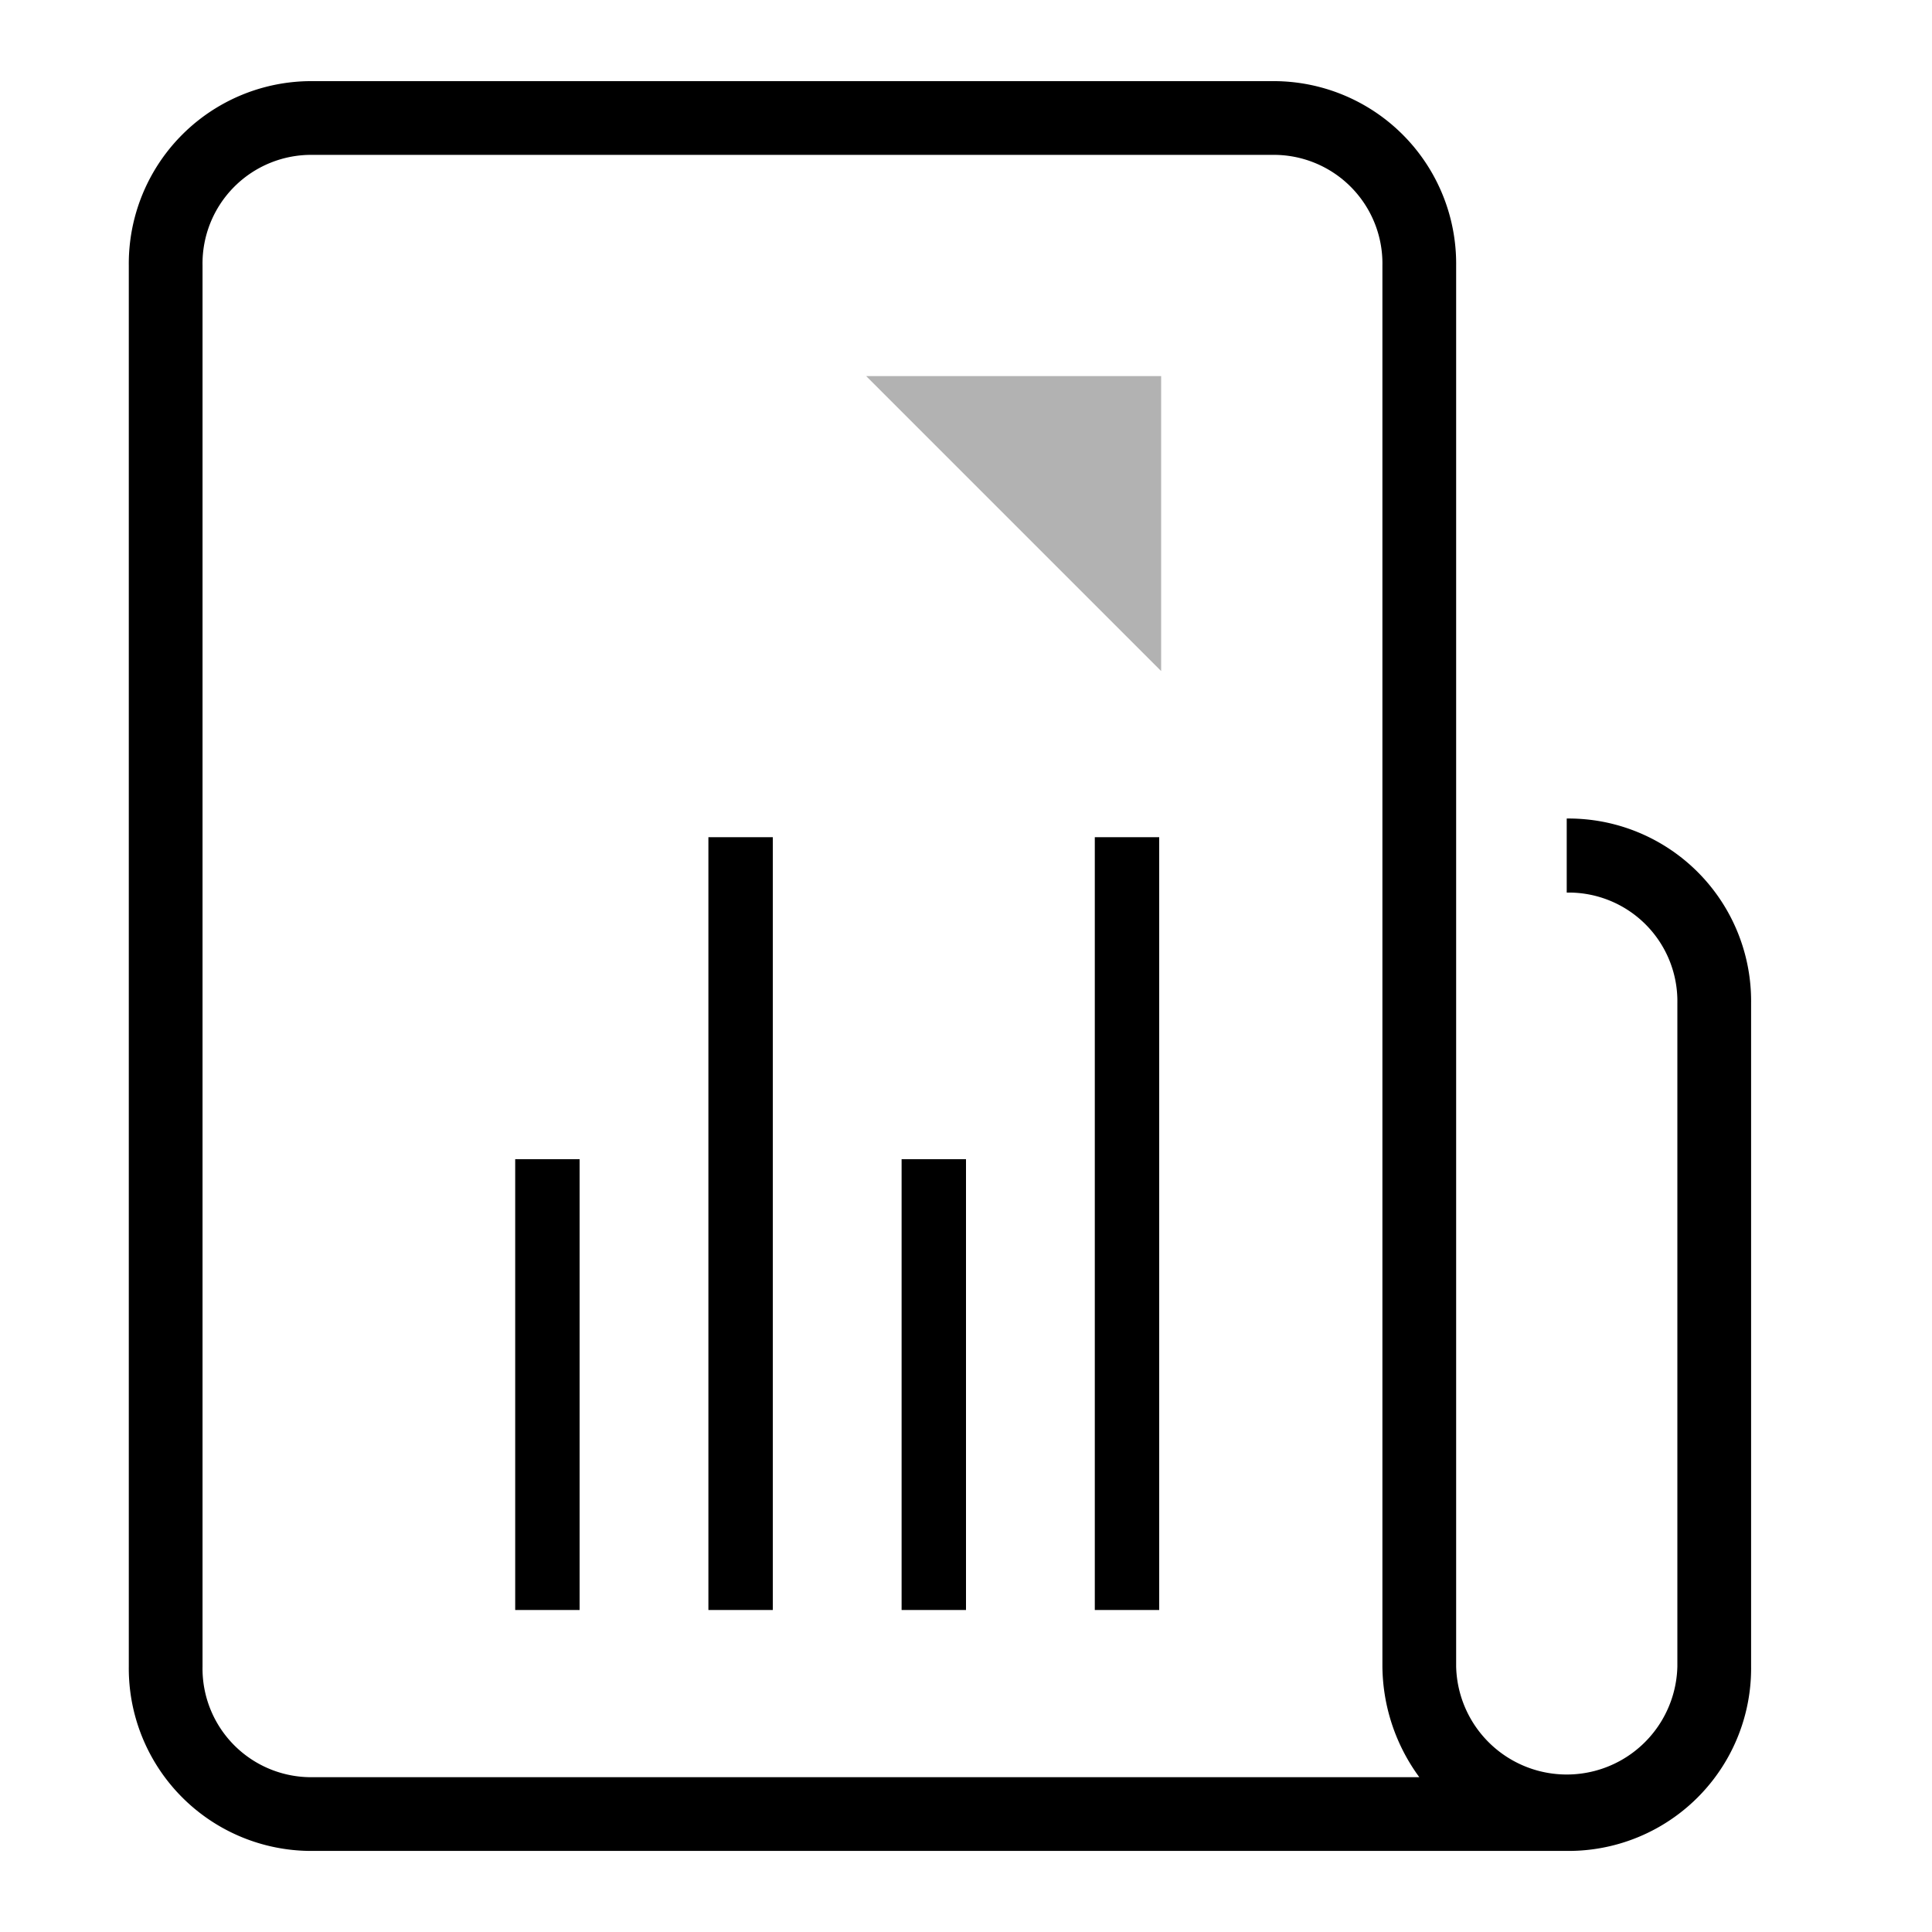 <svg xmlns="http://www.w3.org/2000/svg" xmlns:xlink="http://www.w3.org/1999/xlink" width="30" height="30" viewBox="0 0 30 30">
  <defs>
    <clipPath id="clip-defaultimage">
      <rect width="30" height="30"/>
    </clipPath>
  </defs>
  <g id="defaultimage" clip-path="url(#clip-defaultimage)">
    <g id="iconfinder_Line_ui_icons_Svg-09_1465834" transform="translate(0 1.26)">
      <g id="Group_24" data-name="Group 24" transform="translate(2)">
        <g id="Group_23" data-name="Group 23">
          <path id="Path_202" data-name="Path 202" d="M24.328,11.45V12.6a1.687,1.687,0,0,1,1.718,1.718V24.618a1.718,1.718,0,0,1-3.435,0V2.863A2.835,2.835,0,0,0,19.748,0H4.863A2.835,2.835,0,0,0,2,2.863V24.618a2.835,2.835,0,0,0,2.863,2.863H24.328a2.835,2.835,0,0,0,2.863-2.863V14.313A2.835,2.835,0,0,0,24.328,11.45ZM3.145,24.618V2.863A1.687,1.687,0,0,1,4.863,1.145H19.748a1.687,1.687,0,0,1,1.718,1.718V24.618a2.944,2.944,0,0,0,.573,1.718H4.863A1.687,1.687,0,0,1,3.145,24.618Z" transform="translate(-2)"/>
          <rect id="Rectangle_11" data-name="Rectangle 11" width="1" height="7" transform="translate(6 16.74)"/>
          <rect id="Rectangle_12" data-name="Rectangle 12" width="1" height="12" transform="translate(9 11.74)"/>
          <rect id="Rectangle_13" data-name="Rectangle 13" width="1" height="7" transform="translate(12 16.74)"/>
          <rect id="Rectangle_14" data-name="Rectangle 14" width="1" height="12" transform="translate(15 11.74)"/>
        </g>
        <path id="Path_203" data-name="Path 203" d="M26.58,12.58V8H22Z" transform="translate(-10.55 -3.42)" fill="#b2b2b2"/>
      </g>
    </g>
  </g>
</svg>
